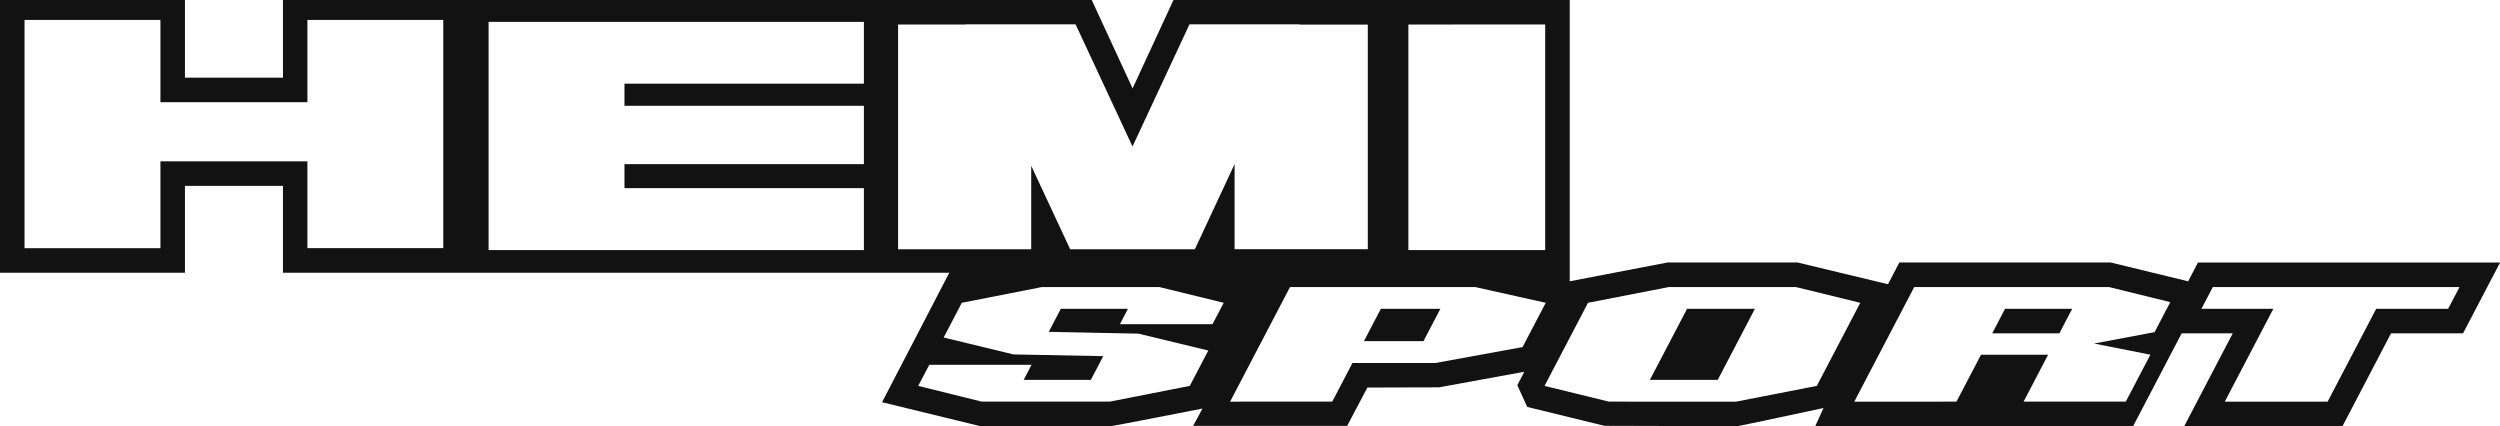 <svg xmlns="http://www.w3.org/2000/svg" viewBox="0 0 1467.69 250.19"><defs><style>.cls-1{fill:#121212;fill-rule:evenodd;}</style></defs><title>HEMI-SPORT</title><g id="Layer_2" data-name="Layer 2"><g id="Layer_1-2" data-name="Layer 1"><path class="cls-1" d="M557.29,160.13l-39.45,76,57.72,14.06h76.67c1.23-.06,51.68-9.94,53.71-10.34L700.48,250h90.41l11.86-22.48,42-.12,50.15-9.15-4.11,7.86,5.78,12.78,45.4,11.1,78,.21c1.22-.06,48.54-10.27,50.56-10.66l-4.84,10.66H1252.3l28.5-54.51h30l-28.5,54.51h92.92l28.5-54.51H1446l21.73-41.55H1290.37l-5.87,11.23-.13-.28-45.29-11h-124l-6.69,12.78-53.13-12.78H979l-57.45,11.05V0H688.92l-24,51.9L640.93,0H166.12V45.59H108.58V0H0V160.13H108.58v-51h57.54v51ZM180.47,94.72H94.18v51H14.4v-134H94.18V60h86.29V11.69h79.77v134H180.47Zm186.14,1.63v14.11H507.17v36.36H286.84v-134H507.17V49.13H366.61v13H507.17V96.35Zm261.67,50L605.4,97.32v49H527.25V14.4h39.49l-.06-.13h64.76L664.87,86l33.44-71.7h64.76l-.06.13H803V146.28H724.8V96.34l-23.33,50Zm278.86-132V146.82H826.83V14.4ZM545.57,214.17h60L601,223h39.41l7.28-13.91L595,208.07l-41-9.92,10.66-20.39,47-9.23h69l37.74,9.23-6.58,12.58H657.46l4.73-9.06H622.78l-7.08,13.54,52.65,1.05,41,9.91-10.86,20.77-47,9.24h-75.1l-37.34-9.24Zm176.59,21.62,35.17-67.26H866.08l41.39,9.23-13.61,26-51.1,9.33H794l-11.86,22.68Zm184.6-9.24,25.52-48.79,47.4-9.23h74.69l37.75,9.23-25.52,48.79-47.4,9.24H944.51Zm181.85,9.24,35.17-67.26H1238.2l35.92,8.85L1264.9,195l-35.52,6.67,33.06,6.57L1248,235.79h-60l14.4-27.54H1163l-14.4,27.54Zm217.51,0,28.5-54.51h-42.2l6.67-12.75h144.83l-6.68,12.75H1395l-28.5,54.51Z"/><polygon class="cls-1" points="1209 195.69 1216.53 181.28 1177.12 181.28 1169.59 195.69 1209 195.69"/><polygon class="cls-1" points="968.61 223.03 1008.43 223.03 1030.26 181.28 990.44 181.28 968.61 223.03"/><polygon class="cls-1" points="835.7 200.26 845.62 181.28 810.67 181.28 800.75 200.26 835.7 200.26"/></g></g></svg>